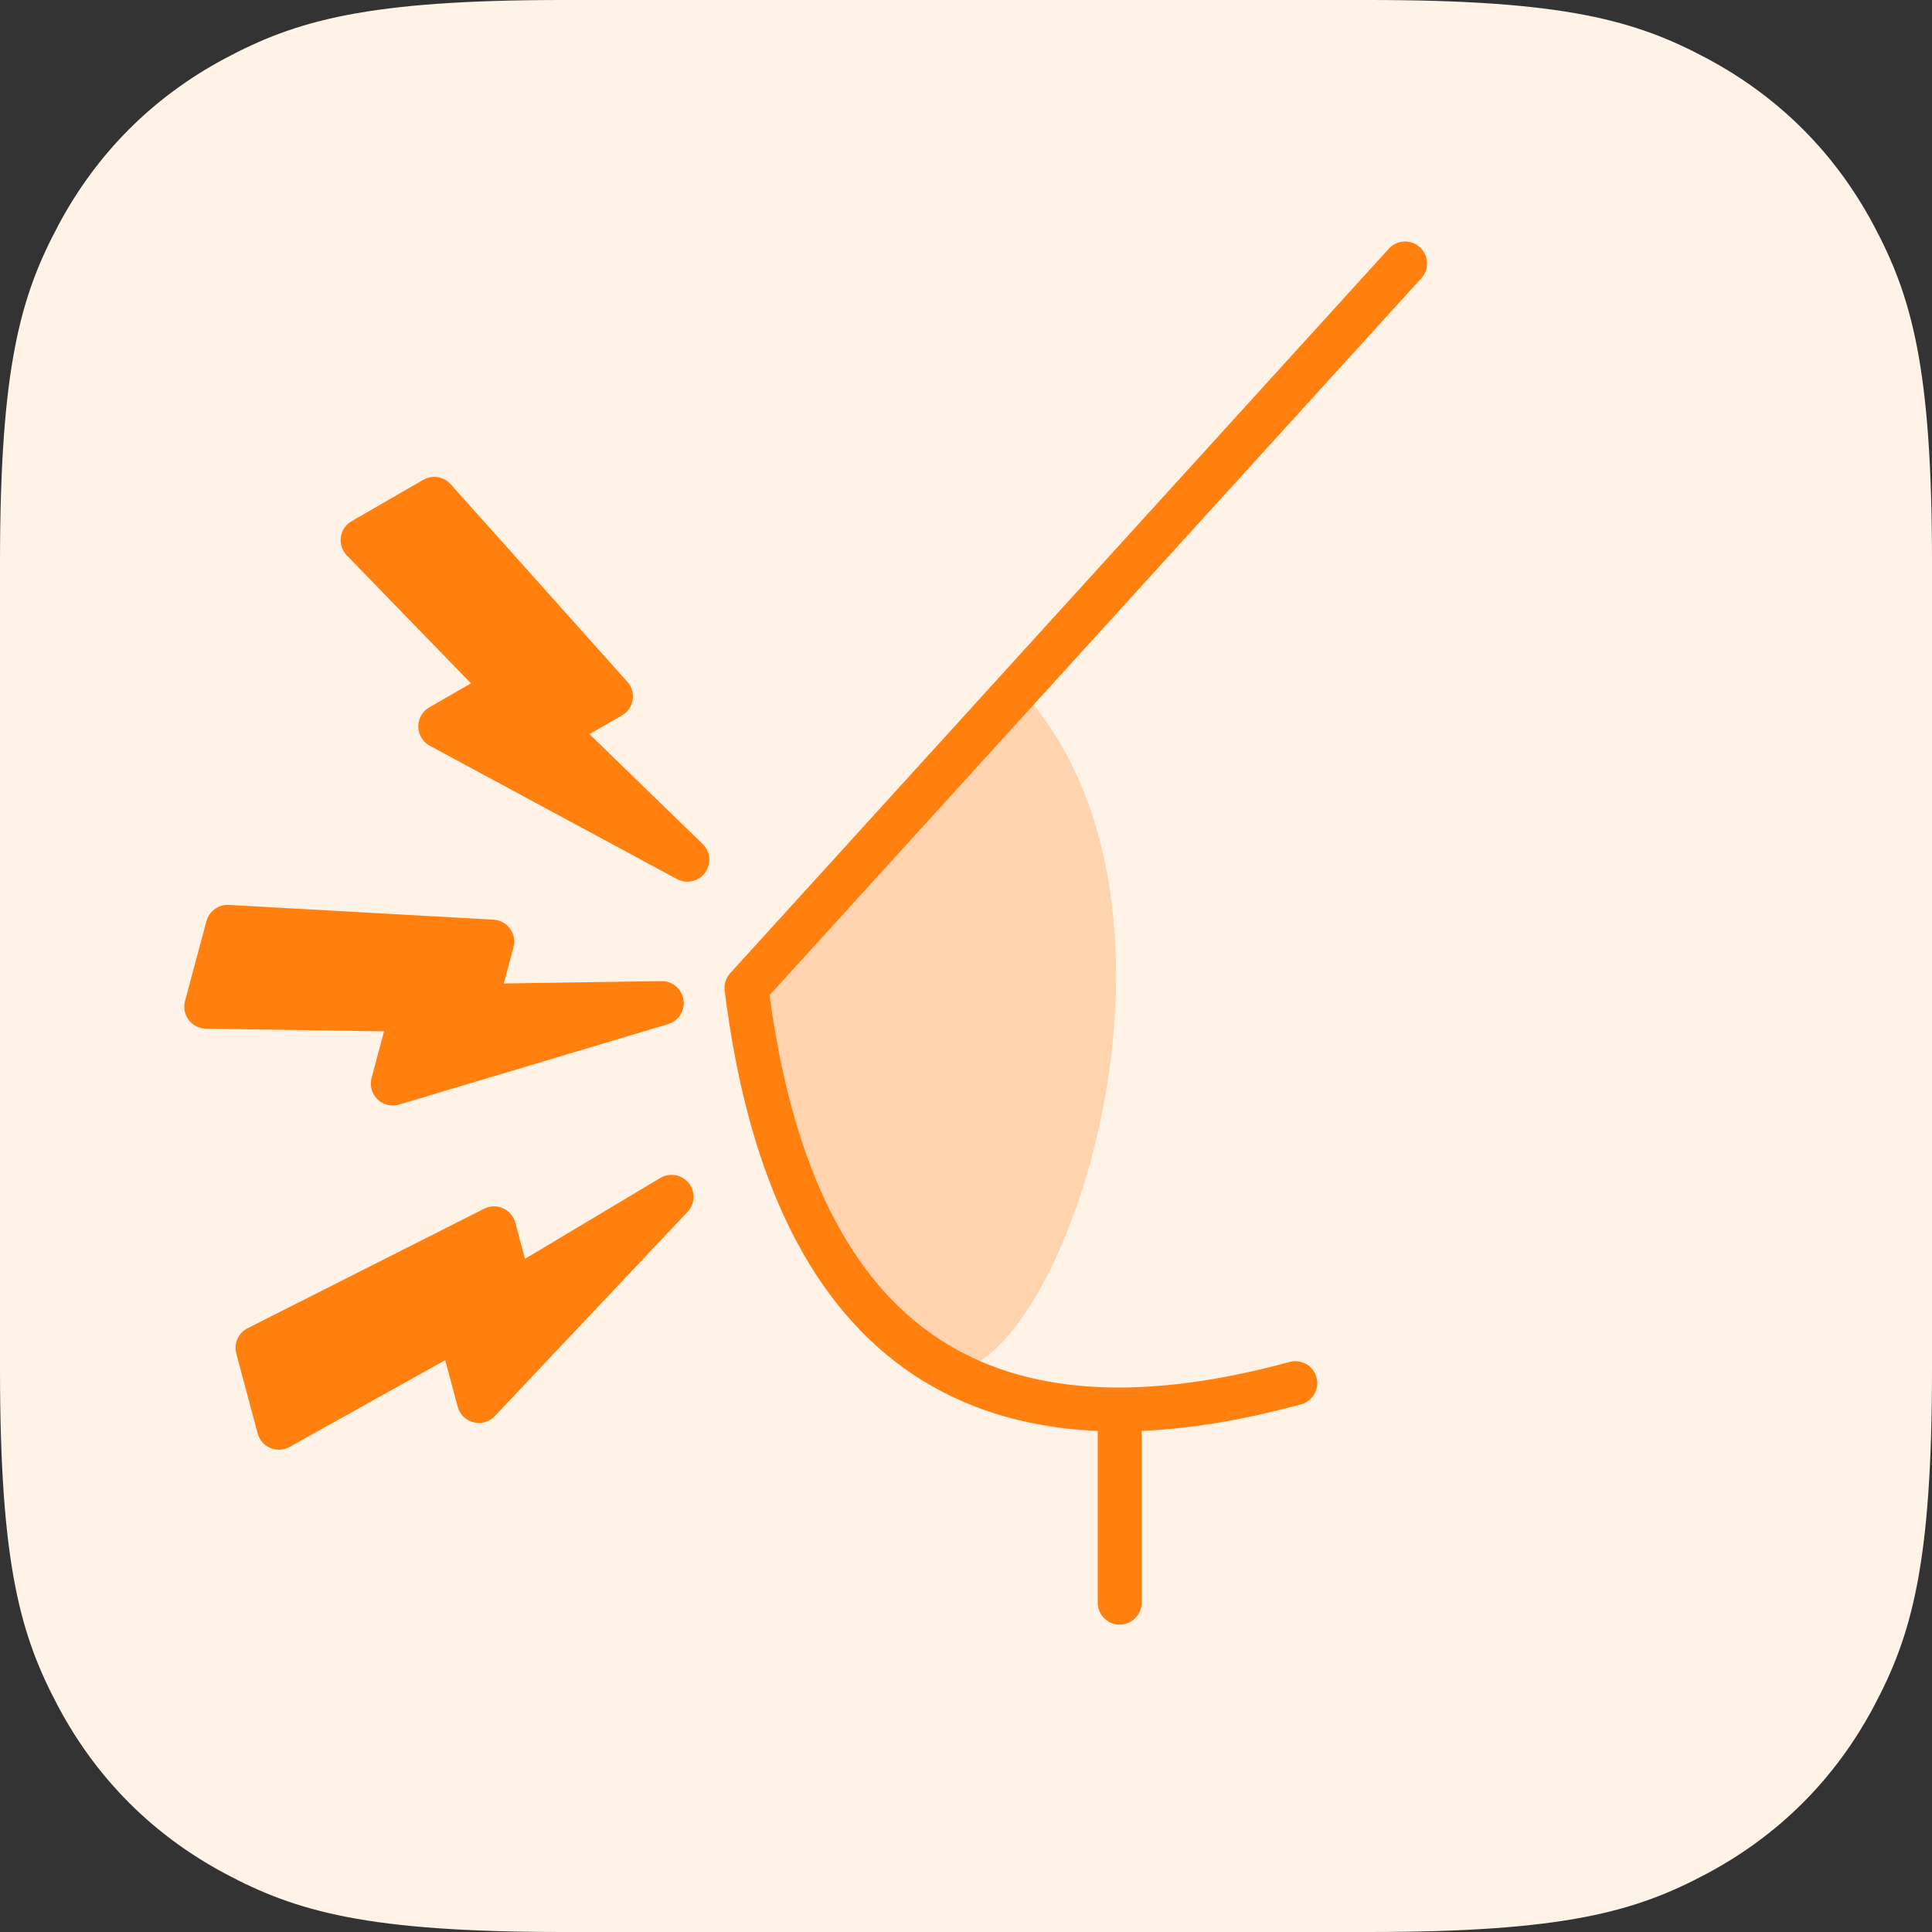 <?xml version="1.0" encoding="UTF-8"?>
<svg width="44px" height="44px" viewBox="0 0 44 44" version="1.1" xmlns="http://www.w3.org/2000/svg" xmlns:xlink="http://www.w3.org/1999/xlink">
    <rect x="0" y="0" width="44" height="44" fill="#333333" stroke="none"/>
    <title>symptom/sensetiveBreasts/44x44</title>
    <g id="Page-1" stroke="none" stroke-width="1" fill="none" fill-rule="evenodd">
        <g id="symptom/sensetiveBreasts/44x44">
            <path d="M12.819,-5.17920154e-16 L31.181,5.17920154e-16 C35.638,-3.00926524e-16 37.255,0.464 38.884,1.336 C40.514,2.207 41.793,3.486 42.664,5.116 C43.536,6.745 44,8.362 44,12.819 L44,31.181 C44,35.638 43.536,37.255 42.664,38.884 C41.793,40.514 40.514,41.793 38.884,42.664 C37.255,43.536 35.638,44 31.181,44 L12.819,44 C8.362,44 6.745,43.536 5.116,42.664 C3.486,41.793 2.207,40.514 1.336,38.884 C0.464,37.255 2.00617683e-16,35.638 -3.45280103e-16,31.181 L3.45280103e-16,12.819 C-2.00617683e-16,8.362 0.464,6.745 1.336,5.116 C2.207,3.486 3.486,2.207 5.116,1.336 C6.745,0.464 8.362,3.00926524e-16 12.819,-5.17920154e-16 Z" id="Rectangle" fill="#FFF2E7"></path>
            <line x1="25.5" y1="32.5" x2="25.5" y2="36.5" id="Line" stroke="#FF7F0F" stroke-linecap="round" stroke-linejoin="round"></line>
            <path d="M23.5,16 C23.5,16 21.333,18.167 17,22.5 C18,26.833 19.333,29.667 21,31 C23.5,33 28,21.5 23.5,16 Z" id="Path-32" fill="#FFD3AD"></path>
            <path d="M32,6 L17,22.5 C18,30.5 22.167,33.5 29.5,31.5" id="Path-30" stroke="#FF7F0F" stroke-linecap="round" stroke-linejoin="round"></path>
            <polygon id="Path-14" stroke="#FF7F0F" fill="#FF7F0F" stroke-linejoin="round" transform="translate(11.854, 16) scale(-1, 1) rotate(-330) translate(-11.854, -16) " points="10 16.909 11.515 16.909 10.353 21 13.709 15.557 11.97 15.557 13.119 11 11.235 11"></polygon>
            <polygon id="Path-14-Copy" stroke="#FF7F0F" fill="#FF7F0F" stroke-linejoin="round" transform="translate(9.854, 23) scale(-1, 1) rotate(-285) translate(-9.854, -23) " points="8 23.909 9.515 23.909 8.353 28 11.709 22.557 9.97 22.557 11.119 18 9.235 18"></polygon>
            <polygon id="Path-14-Copy-2" stroke="#FF7F0F" fill="#FF7F0F" stroke-linejoin="round" transform="translate(10.854, 30) scale(-1, 1) rotate(-255) translate(-10.854, -30) " points="9 30.909 10.515 30.909 9.353 35 12.709 29.557 10.97 29.557 12.119 25 10.235 25"></polygon>
        </g>
    </g>
</svg>